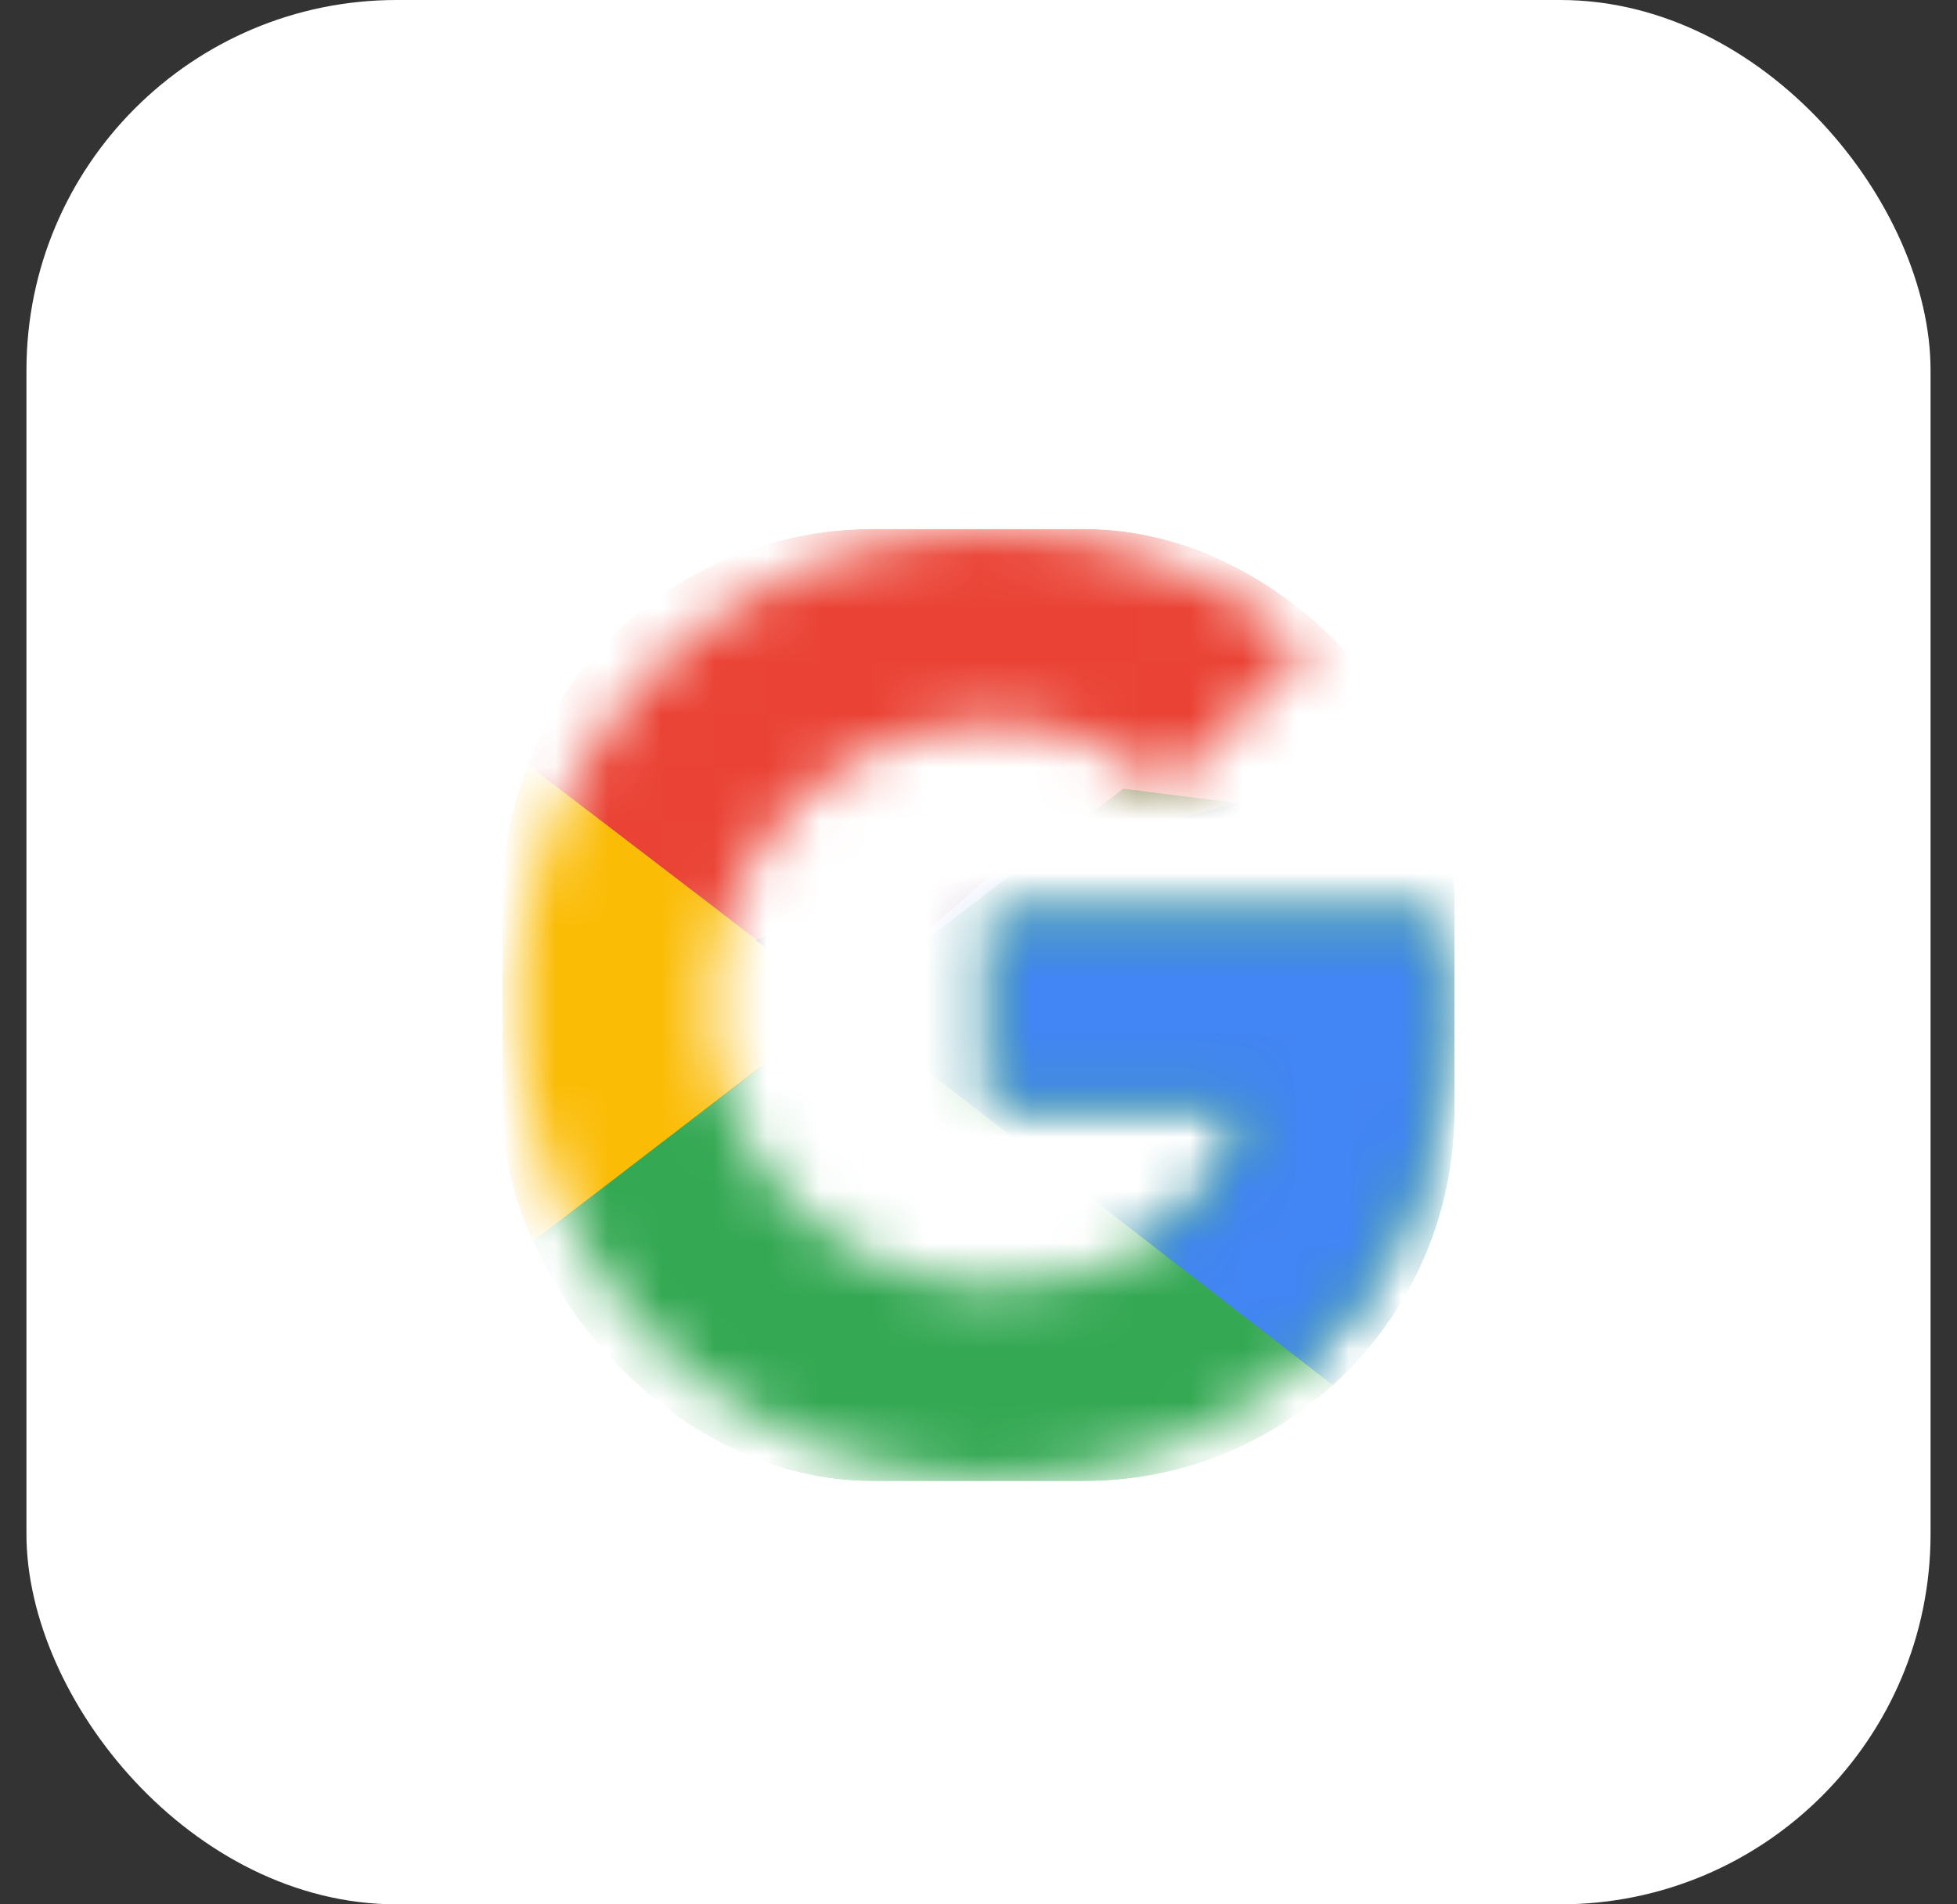 <svg width="37" height="36" viewBox="0 0 37 36" fill="none" xmlns="http://www.w3.org/2000/svg">
<rect x="0" y="0" width="37" height="36" fill="#333333" stroke="none"/>
<rect x="0.5" width="36" height="36" rx="7" fill="white"/>
<g clip-path="url(#clip0_561_5082)">
<mask id="mask0_561_5082" style="mask-type:luminance" maskUnits="userSpaceOnUse" x="9" y="10" width="19" height="18">
<path d="M27.168 17.364H18.781V20.841H23.608C23.159 23.05 21.277 24.318 18.781 24.318C15.836 24.318 13.463 21.945 13.463 19C13.463 16.055 15.836 13.682 18.781 13.682C20.049 13.682 21.195 14.132 22.095 14.868L24.713 12.25C23.118 10.859 21.072 10 18.781 10C13.79 10 9.781 14.009 9.781 19C9.781 23.991 13.79 28 18.781 28C23.281 28 27.372 24.727 27.372 19C27.372 18.468 27.29 17.895 27.168 17.364Z" fill="white"/>
</mask>
<g mask="url(#mask0_561_5082)">
<path d="M8.963 24.318V13.682L15.917 19L8.963 24.318Z" fill="#FBBC05"/>
</g>
<mask id="mask1_561_5082" style="mask-type:luminance" maskUnits="userSpaceOnUse" x="9" y="10" width="19" height="18">
<path d="M27.168 17.364H18.781V20.841H23.608C23.159 23.05 21.277 24.318 18.781 24.318C15.836 24.318 13.463 21.945 13.463 19C13.463 16.055 15.836 13.682 18.781 13.682C20.049 13.682 21.195 14.132 22.095 14.868L24.713 12.25C23.118 10.859 21.072 10 18.781 10C13.79 10 9.781 14.009 9.781 19C9.781 23.991 13.79 28 18.781 28C23.281 28 27.372 24.727 27.372 19C27.372 18.468 27.29 17.895 27.168 17.364Z" fill="white"/>
</mask>
<g mask="url(#mask1_561_5082)">
<path d="M8.963 13.682L15.917 19L18.781 16.504L28.599 14.909V9.182H8.963V13.682Z" fill="#EA4335"/>
</g>
<mask id="mask2_561_5082" style="mask-type:luminance" maskUnits="userSpaceOnUse" x="9" y="10" width="19" height="18">
<path d="M27.168 17.364H18.781V20.841H23.608C23.159 23.05 21.277 24.318 18.781 24.318C15.836 24.318 13.463 21.945 13.463 19C13.463 16.055 15.836 13.682 18.781 13.682C20.049 13.682 21.195 14.132 22.095 14.868L24.713 12.25C23.118 10.859 21.072 10 18.781 10C13.79 10 9.781 14.009 9.781 19C9.781 23.991 13.79 28 18.781 28C23.281 28 27.372 24.727 27.372 19C27.372 18.468 27.29 17.895 27.168 17.364Z" fill="white"/>
</mask>
<g mask="url(#mask2_561_5082)">
<path d="M8.963 24.318L21.236 14.909L24.467 15.318L28.599 9.182V28.818H8.963V24.318Z" fill="#34A853"/>
</g>
<mask id="mask3_561_5082" style="mask-type:luminance" maskUnits="userSpaceOnUse" x="9" y="10" width="19" height="18">
<path d="M27.168 17.364H18.781V20.841H23.608C23.159 23.05 21.277 24.318 18.781 24.318C15.836 24.318 13.463 21.945 13.463 19C13.463 16.055 15.836 13.682 18.781 13.682C20.049 13.682 21.195 14.132 22.095 14.868L24.713 12.25C23.118 10.859 21.072 10 18.781 10C13.79 10 9.781 14.009 9.781 19C9.781 23.991 13.79 28 18.781 28C23.281 28 27.372 24.727 27.372 19C27.372 18.468 27.29 17.895 27.168 17.364Z" fill="white"/>
</mask>
<g mask="url(#mask3_561_5082)">
<path d="M28.599 28.818L15.918 19L14.281 17.773L28.599 13.682V28.818Z" fill="#4285F4"/>
</g>
</g>
<defs>
<clipPath id="clip0_561_5082">
<rect x="9.5" y="10" width="18" height="18" rx="7" fill="white"/>
</clipPath>
</defs>
</svg>
